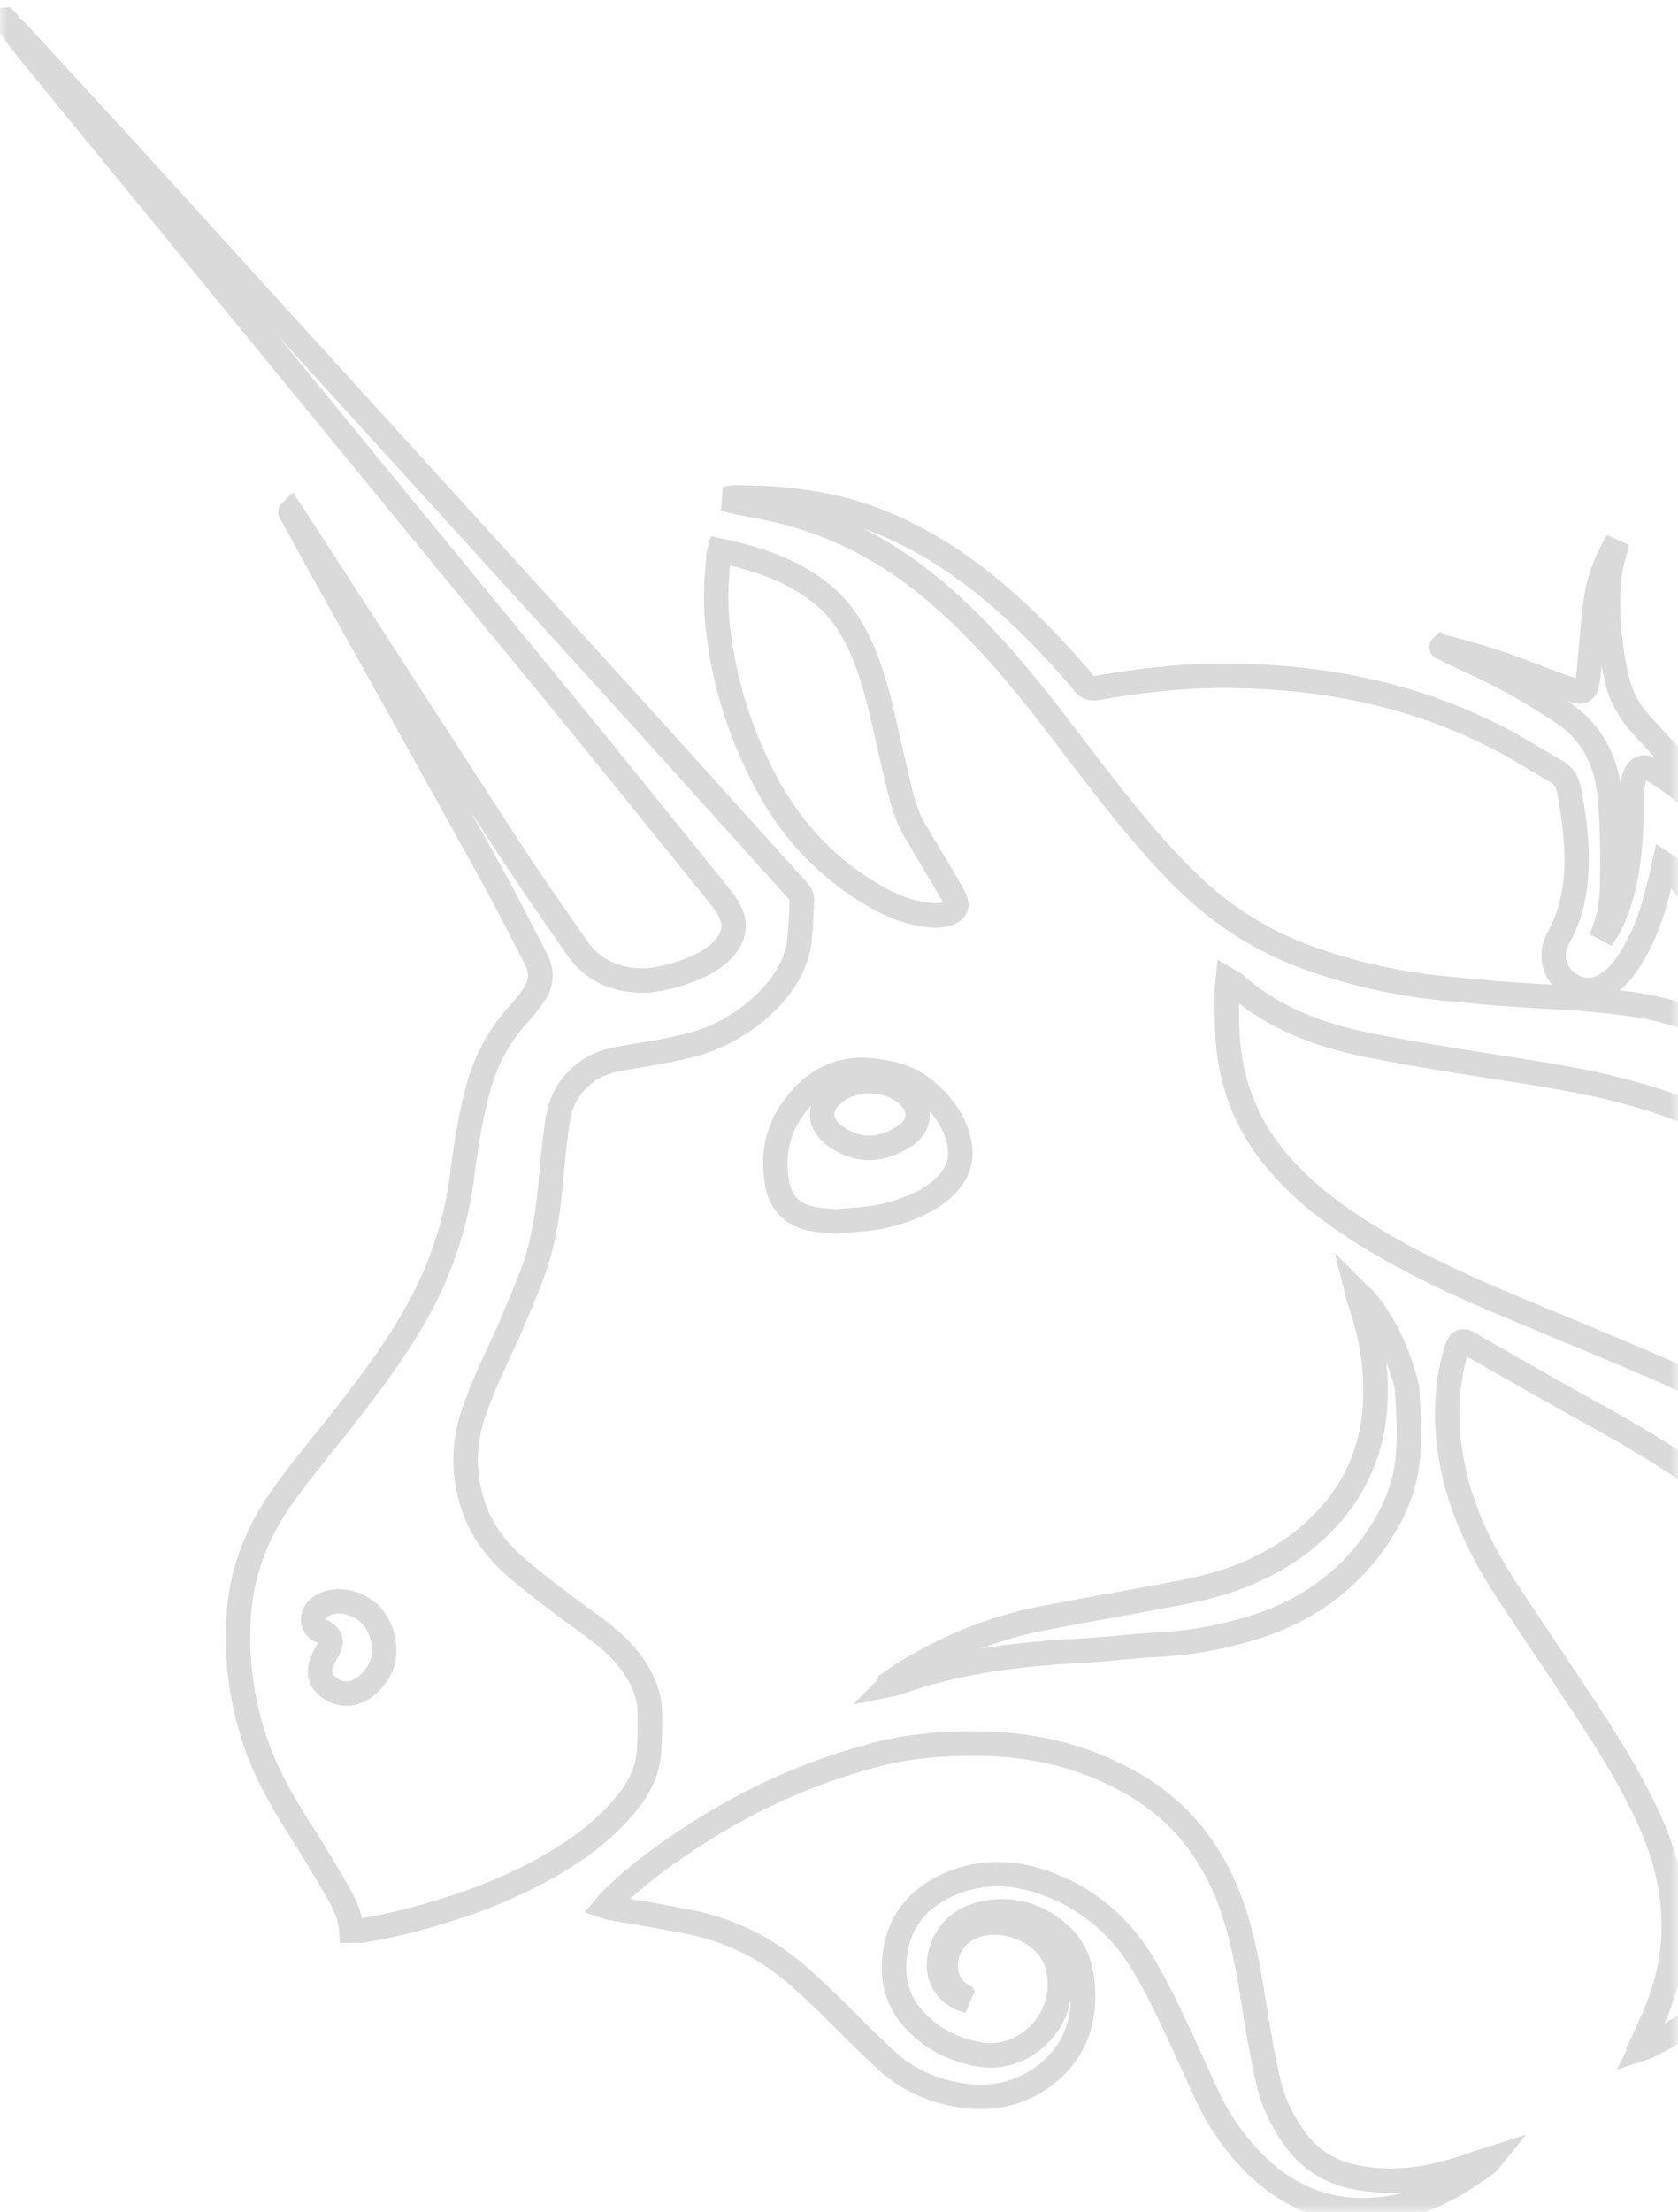 <?xml version="1.0" encoding="UTF-8"?>
<svg width="107px" height="141px" viewBox="0 0 107 141" version="1.1" xmlns="http://www.w3.org/2000/svg" xmlns:xlink="http://www.w3.org/1999/xlink">
    <!-- Generator: Sketch 60 (88103) - https://sketch.com -->
    <title>形状结合</title>
    <desc>Created with Sketch.</desc>
    <defs>
        <polygon id="path-1" points="-1.03028697e-13 0 107 0 107 141 -1.03028697e-13 141"></polygon>
    </defs>
    <g id="页面-6" stroke="none" stroke-width="1" fill="none" fill-rule="evenodd" opacity="0.5">
        <g id="形状结合">
            <mask id="mask-2" fill="white">
                <use xlink:href="#path-1"></use>
            </mask>
            <g id="蒙版"></g>
            <g id="uniswap-uni-logo-2" mask="url(#mask-2)" fill-rule="nonzero" stroke="#B5B5B5" stroke-width="1.56">
                <g transform="translate(0, 1)">
                    <path d="M18.55,31.605 C18.69,31.815 18.83,32.025 18.97,32.235 C23.485,39.2 27.965,46.13 32.48,53.095 C33.88,55.23 35.315,57.295 36.785,59.395 C37.52,60.48 38.57,61.145 39.865,61.39 C40.425,61.495 41.02,61.53 41.58,61.46 C42.56,61.32 43.505,61.04 44.415,60.655 C45.01,60.375 45.57,60.06 46.06,59.57 C46.865,58.73 47.005,57.82 46.41,56.84 C46.165,56.455 45.885,56.105 45.605,55.755 C42.245,51.625 38.92,47.46 35.525,43.33 C24.325,29.715 13.16,16.065 1.995,2.45 C1.575,1.925 1.155,1.4 0.77,0.84 C1.015,0.91 1.12,1.085 1.295,1.26 C3.78,3.99 6.3,6.685 8.785,9.415 C19.81,21.56 30.87,33.67 41.895,45.815 C44.905,49.14 47.88,52.465 50.89,55.79 C51.03,55.93 51.135,56.14 51.135,56.315 C51.1,57.225 51.065,58.17 50.96,59.08 C50.75,60.445 50.085,61.565 49.14,62.58 C47.67,64.12 45.885,65.17 43.855,65.66 C42.56,65.975 41.265,66.185 39.935,66.395 C39.025,66.57 38.115,66.745 37.38,67.34 C36.33,68.11 35.735,69.16 35.56,70.42 C35.385,71.505 35.28,72.625 35.175,73.71 C35,75.81 34.755,77.875 34.055,79.87 C33.565,81.235 32.97,82.565 32.41,83.895 C31.64,85.61 30.8,87.255 30.205,89.04 C29.54,91 29.505,92.96 30.17,94.955 C30.66,96.46 31.57,97.685 32.725,98.735 C33.635,99.54 34.58,100.275 35.56,101.01 C36.505,101.745 37.485,102.41 38.43,103.145 C39.13,103.705 39.795,104.335 40.32,105.07 C41.02,106.05 41.475,107.135 41.44,108.395 C41.44,109.06 41.44,109.69 41.405,110.355 C41.37,111.545 40.95,112.63 40.215,113.61 C39.13,115.01 37.835,116.165 36.365,117.11 C34.405,118.405 32.305,119.385 30.1,120.19 C27.79,120.995 25.48,121.66 23.065,122.045 C22.855,122.08 22.645,122.045 22.4,122.045 C22.33,121.1 21.98,120.365 21.56,119.63 C20.79,118.3 20.02,117.005 19.215,115.745 C18.165,114.1 17.185,112.42 16.485,110.6 C15.47,107.8 15.015,104.965 15.225,101.955 C15.4,99.19 16.38,96.705 17.92,94.5 C19.005,92.96 20.195,91.525 21.35,90.09 C23.17,87.78 24.955,85.47 26.425,82.915 C28.07,80.045 29.12,76.965 29.505,73.64 C29.75,71.785 30.03,69.965 30.555,68.145 C31.045,66.465 31.885,64.925 33.075,63.63 C33.425,63.245 33.74,62.86 34.02,62.44 C34.51,61.74 34.615,60.97 34.195,60.165 C33.285,58.415 32.41,56.665 31.465,54.95 C27.615,47.985 23.73,41.02 19.845,34.055 C19.425,33.285 19.005,32.515 18.585,31.745 C18.48,31.64 18.515,31.64 18.55,31.605 Z M24.5,104.335 C24.535,102.655 23.555,101.395 22.12,101.115 C21.525,101.01 20.93,101.045 20.405,101.43 C19.81,101.85 19.81,102.655 20.44,102.935 C20.51,102.97 20.545,102.97 20.615,103.005 C21.105,103.32 21.21,103.6 20.93,104.125 C20.79,104.37 20.65,104.615 20.545,104.895 C20.23,105.63 20.44,106.225 21.105,106.645 C21.805,107.1 22.68,107.03 23.38,106.435 C24.08,105.84 24.465,105.07 24.5,104.335 Z" id="形状"></path>
                    <path d="M118.58,100.31 C118.545,99.995 118.475,99.785 118.44,99.54 C118.335,97.055 117.39,94.885 115.885,92.96 C114.765,91.525 113.365,90.44 111.86,89.46 C109.83,88.13 107.66,87.045 105.455,86.1 C102.445,84.805 99.365,83.545 96.355,82.285 C92.925,80.85 89.565,79.31 86.45,77.28 C84.665,76.125 83.02,74.83 81.62,73.22 C79.625,70.945 78.505,68.285 78.295,65.275 C78.225,64.295 78.225,63.315 78.225,62.335 C78.225,62.055 78.26,61.81 78.295,61.46 C78.47,61.565 78.575,61.6 78.68,61.67 C81.095,63.84 84.035,64.96 87.15,65.59 C89.565,66.08 91.98,66.465 94.395,66.85 C97.475,67.34 100.59,67.76 103.6,68.565 C106.82,69.405 109.9,70.665 112.665,72.555 C117.32,75.775 120.225,80.15 121.24,85.715 C121.415,86.765 121.485,87.885 121.485,88.97 C121.485,90.965 121.38,92.96 120.925,94.885 C120.505,96.635 119.77,98.315 118.93,99.89 C118.86,99.995 118.79,100.1 118.72,100.205 C118.79,100.205 118.72,100.205 118.58,100.31 Z" id="路径"></path>
                    <path d="M113.715,69.335 C113.47,68.985 113.225,68.635 112.98,68.285 C111.79,66.535 110.25,65.1 108.325,64.19 C107.03,63.595 105.665,63.245 104.265,63.035 C102.375,62.755 100.45,62.615 98.525,62.51 C96.425,62.405 94.36,62.23 92.295,62.02 C89.04,61.705 85.89,61.005 82.81,59.815 C80.045,58.73 77.665,57.12 75.565,55.055 C73.43,52.955 71.575,50.61 69.72,48.23 C67.83,45.78 66.01,43.295 63.945,40.95 C62.265,39.06 60.48,37.275 58.45,35.735 C55.405,33.425 52.01,31.92 48.265,31.255 C47.565,31.115 46.9,31.01 46.2,30.8 C46.445,30.765 46.69,30.695 46.935,30.695 C47.95,30.73 49,30.73 50.015,30.835 C51.835,31.01 53.655,31.36 55.405,31.99 C58.03,32.935 60.375,34.335 62.545,36.05 C64.645,37.695 66.535,39.585 68.285,41.58 C68.565,41.895 68.845,42.175 69.09,42.525 C69.335,42.84 69.615,42.91 70,42.84 C72.8,42.35 75.635,42.035 78.505,42.07 C84.245,42.14 89.775,43.19 94.955,45.745 C96.425,46.445 97.825,47.355 99.225,48.16 C99.68,48.405 99.925,48.79 100.03,49.28 C100.45,51.38 100.695,53.48 100.415,55.615 C100.275,56.56 100.03,57.47 99.61,58.31 C99.505,58.555 99.365,58.765 99.26,59.01 C98.875,59.885 99.085,60.9 99.82,61.53 C100.59,62.195 101.57,62.3 102.445,61.74 C103.075,61.355 103.565,60.76 103.95,60.13 C104.685,58.975 105.21,57.68 105.56,56.35 C105.77,55.615 105.945,54.88 106.12,54.075 C106.225,54.145 106.33,54.18 106.4,54.25 C109.55,57.75 111.965,61.67 113.33,66.22 C113.575,67.305 113.715,68.285 113.715,69.335 Z" id="路径"></path>
                    <path d="M104.615,129.43 C104.825,129.01 105,128.59 105.21,128.135 C106.26,125.895 106.855,123.55 106.715,121.065 C106.61,118.825 105.98,116.725 105.035,114.695 C103.915,112.315 102.55,110.11 101.115,107.94 C99.47,105.42 97.755,102.935 96.11,100.415 C94.71,98.28 93.555,96.04 92.89,93.555 C92.19,90.895 92.05,88.235 92.715,85.54 C92.785,85.26 92.89,84.98 92.995,84.735 C93.1,84.49 93.275,84.455 93.485,84.525 C93.625,84.595 93.765,84.665 93.905,84.77 C96.495,86.24 99.085,87.745 101.71,89.18 C104.09,90.51 106.435,91.875 108.64,93.485 C110.565,94.885 112.315,96.495 113.715,98.455 C115.395,100.765 116.375,103.39 116.865,106.19 C117.075,107.415 117.145,108.675 117.075,109.935 C117.005,111.475 117.005,113.015 116.62,114.52 C115.045,121.17 111.405,126.245 105.21,129.36 C105.035,129.465 104.86,129.5 104.65,129.57 C104.685,129.5 104.65,129.465 104.615,129.43 Z" id="路径"></path>
                    <path d="M61.74,126.525 C60.375,126.21 59.605,124.95 59.955,123.585 C60.305,122.15 61.25,121.275 62.685,120.96 C64.54,120.54 66.22,121.065 67.62,122.325 C68.495,123.13 68.88,124.145 69.02,125.3 C69.265,127.89 68.495,129.99 66.325,131.495 C64.96,132.405 63.455,132.755 61.845,132.615 C59.78,132.405 57.96,131.67 56.42,130.235 C55.195,129.08 54.005,127.89 52.815,126.7 C52.185,126.105 51.555,125.51 50.925,124.95 C48.895,123.165 46.55,122.01 43.89,121.485 C42.28,121.17 40.635,120.89 38.99,120.61 C38.885,120.61 38.815,120.575 38.605,120.505 C38.78,120.295 38.92,120.155 39.06,120.015 C40.705,118.405 42.56,117.075 44.52,115.815 C48.02,113.575 51.8,111.895 55.825,110.845 C58.205,110.215 60.62,110.075 63.07,110.145 C66.115,110.25 68.985,110.95 71.68,112.385 C75.355,114.31 77.63,117.355 78.82,121.31 C79.415,123.27 79.73,125.265 80.045,127.26 C80.29,128.8 80.57,130.34 80.92,131.845 C81.2,133.035 81.76,134.155 82.46,135.17 C83.51,136.71 84.98,137.55 86.765,137.83 C89.04,138.215 91.245,137.865 93.415,137.13 C93.94,136.955 94.43,136.78 95.095,136.57 C94.955,136.745 94.885,136.815 94.85,136.85 C93.31,137.97 91.735,138.985 89.88,139.475 C85.82,140.525 82.32,139.51 79.485,136.36 C78.435,135.205 77.595,133.91 76.93,132.475 C76.195,130.865 75.46,129.22 74.69,127.61 C74.13,126.42 73.535,125.265 72.87,124.145 C71.47,121.835 69.51,120.12 66.99,119.14 C64.855,118.3 62.685,118.16 60.515,119.105 C58.31,120.085 57.085,121.8 57.015,124.215 C56.945,125.755 57.54,127.085 58.66,128.1 C59.745,129.115 61.04,129.71 62.545,129.955 C64.505,130.27 66.465,129.045 67.235,127.225 C67.62,126.28 67.69,125.3 67.445,124.32 C67.34,123.9 67.13,123.515 66.885,123.165 C65.94,121.905 63.945,121.24 62.405,121.66 C61.11,122.01 60.305,123.025 60.305,124.285 C60.305,125.125 60.655,125.755 61.355,126.175 C61.39,126.315 61.53,126.385 61.74,126.525 Z" id="路径"></path>
                    <path d="M45.885,34.09 C48.335,34.615 50.61,35.35 52.535,36.96 C53.62,37.87 54.355,39.025 54.915,40.285 C55.615,41.86 56.035,43.54 56.42,45.22 C56.735,46.69 57.085,48.125 57.435,49.595 C57.645,50.435 57.925,51.24 58.38,52.01 C59.08,53.2 59.815,54.39 60.515,55.615 C60.655,55.86 60.795,56.07 60.9,56.315 C61.075,56.77 60.935,57.05 60.48,57.225 C59.955,57.4 59.395,57.365 58.835,57.26 C57.47,57.05 56.28,56.455 55.125,55.72 C52.43,54.005 50.365,51.73 48.86,48.895 C47.25,45.885 46.235,42.7 45.815,39.34 C45.605,37.765 45.64,36.19 45.815,34.615 C45.78,34.475 45.815,34.335 45.885,34.09 Z" id="路径"></path>
                    <path d="M56.77,106.26 C56.98,106.12 57.19,105.945 57.4,105.805 C60.13,104.09 63.07,102.83 66.22,102.2 C68.67,101.71 71.12,101.29 73.57,100.835 C75.635,100.45 77.7,100.1 79.66,99.225 C80.85,98.7 82.005,98.07 83.055,97.23 C86.275,94.675 87.815,91.35 87.71,87.29 C87.675,85.47 87.325,83.72 86.73,82.005 C86.695,81.865 86.625,81.69 86.555,81.41 C86.73,81.585 86.835,81.655 86.94,81.76 C88.305,83.3 89.075,85.12 89.635,87.08 C89.705,87.325 89.74,87.57 89.74,87.815 C89.845,89.495 89.95,91.175 89.635,92.855 C89.285,94.675 88.41,96.285 87.29,97.755 C85.33,100.275 82.775,101.885 79.73,102.795 C77.875,103.355 75.985,103.705 74.06,103.81 C72.765,103.88 71.435,104.02 70.14,104.125 C69.405,104.195 68.67,104.23 67.935,104.265 C64.295,104.51 60.725,105 57.295,106.225 C57.12,106.295 56.945,106.33 56.77,106.365 C56.805,106.33 56.77,106.295 56.77,106.26 Z" id="路径"></path>
                    <path d="M53.305,76.86 C52.815,76.79 52.185,76.79 51.625,76.65 C50.47,76.37 49.805,75.635 49.56,74.48 C49.14,72.135 49.805,70.175 51.555,68.53 C52.745,67.445 54.11,67.06 55.685,67.235 C56.91,67.375 58.065,67.69 59.01,68.495 C60.095,69.405 60.9,70.455 61.18,71.89 C61.355,72.835 61.11,73.64 60.515,74.34 C59.99,74.935 59.36,75.39 58.66,75.705 C57.435,76.3 56.175,76.615 54.845,76.72 C54.355,76.755 53.865,76.79 53.305,76.86 Z M55.44,67.9 C54.67,67.935 53.9,68.11 53.27,68.6 C52.115,69.475 52.15,70.665 53.34,71.47 C54.74,72.415 56.175,72.38 57.645,71.435 C58.765,70.735 58.8,69.51 57.75,68.67 C57.085,68.145 56.315,67.935 55.44,67.9 Z" id="形状"></path>
                    <path d="M91.945,40.215 C92.505,40.355 93.065,40.495 93.625,40.67 C95.445,41.16 97.195,41.825 98.945,42.525 C99.435,42.7 99.925,42.875 100.415,43.015 C100.905,43.155 101.08,43.05 101.185,42.595 C101.29,42.175 101.325,41.72 101.36,41.265 C101.5,39.97 101.57,38.675 101.745,37.415 C101.92,36.015 102.41,34.72 103.145,33.495 C103.11,33.6 103.11,33.74 103.075,33.845 C102.725,34.79 102.585,35.77 102.55,36.785 C102.48,38.605 102.69,40.425 103.075,42.21 C103.32,43.26 103.775,44.17 104.475,44.975 C105.21,45.815 105.98,46.62 106.715,47.425 C108.115,48.965 109.55,50.505 110.95,52.045 C111.23,52.36 111.475,52.71 111.685,53.095 C111.58,52.99 111.44,52.885 111.335,52.78 C109.76,51.31 108.08,49.945 106.33,48.685 C106.015,48.44 105.7,48.265 105.35,48.055 C104.825,47.775 104.405,47.915 104.23,48.51 C104.125,48.825 104.09,49.175 104.055,49.525 C104.02,50.05 104.055,50.575 104.02,51.135 C103.985,52.92 103.81,54.705 103.285,56.42 C103.005,57.26 102.69,58.065 102.13,58.8 C102.165,58.695 102.165,58.59 102.2,58.52 C102.62,57.575 102.76,56.595 102.795,55.58 C102.83,53.55 102.83,51.52 102.62,49.49 C102.375,47.39 101.465,45.64 99.68,44.45 C98.56,43.715 97.405,42.98 96.215,42.35 C94.99,41.685 93.73,41.125 92.47,40.53 C92.295,40.425 92.12,40.355 91.945,40.25 C91.91,40.285 91.91,40.25 91.945,40.215 Z" id="路径"></path>
                    <path d="M0.315,0.245 C0.385,0.315 0.455,0.35 0.49,0.42 C0.49,0.42 0.455,0.455 0.455,0.455 C0.385,0.385 0.315,0.35 0.28,0.28 C0.28,0.28 0.28,0.245 0.315,0.245 Z" id="路径"></path>
                </g>
            </g>
        </g>
    </g>
</svg>